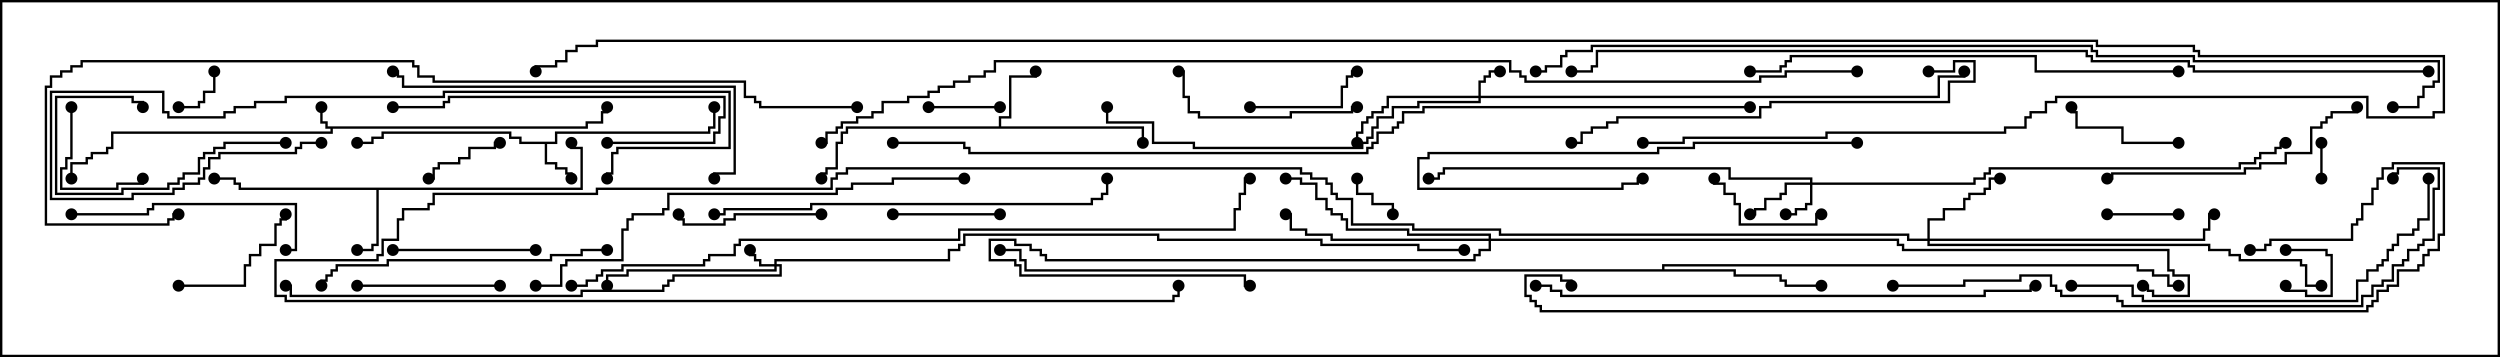 <svg version="1.1" width="105" height="15" xmlns="http://www.w3.org/2000/svg"><path d="M24.593,5.307L24.593,5.093L25.236,5.093L25.236,4.664L25.45,4.664L25.45,4.5L25.55,4.5L25.55,4.764L25.336,4.764L25.336,5.193L24.693,5.193L24.693,5.407L13.979,5.407L13.979,5.621L4.764,5.621L4.764,6.264L4.55,6.264L4.55,6.479L3.907,6.479L3.907,6.693L3.693,6.693L3.693,6.907L3.05,6.907L3.05,7.5L2.95,7.5L2.95,6.807L3.593,6.807L3.593,6.593L3.807,6.593L3.807,6.379L4.45,6.379L4.45,6.164L4.664,6.164L4.664,5.521L13.879,5.521L13.879,5.407L13.664,5.407L13.664,5.193L13.45,5.193L13.45,4.5L13.55,4.5L13.55,5.093L13.764,5.093L13.764,5.307z" stroke="none"/><path d="M23.307,5.95L23.307,5.521L29.736,5.521L29.736,5.307L29.95,5.307L29.95,4.5L30.05,4.5L30.05,5.407L29.836,5.407L29.836,5.621L23.407,5.621L23.407,6.05L22.979,6.05L22.979,6.807L23.407,6.807L23.407,7.021L23.836,7.021L23.836,7.236L24.05,7.236L24.05,7.5L23.95,7.5L23.95,7.336L23.736,7.336L23.736,7.121L23.307,7.121L23.307,6.907L22.879,6.907L22.879,6.05L21.807,6.05L21.807,5.836L21.379,5.836L21.379,5.621L16.121,5.621L16.121,5.836L15.693,5.836L15.693,6.05L15,6.05L15,5.95L15.593,5.95L15.593,5.736L16.021,5.736L16.021,5.521L21.479,5.521L21.479,5.736L21.907,5.736L21.907,5.95z" stroke="none"/><path d="M24.379,7.879L24.379,6.264L23.95,6.264L23.95,6L24.05,6L24.05,6.164L24.479,6.164L24.479,7.979L15.907,7.979L15.907,10.336L15.693,10.336L15.693,10.55L15,10.55L15,10.45L15.593,10.45L15.593,10.236L15.807,10.236L15.807,7.979L10.021,7.979L10.021,7.764L9.807,7.764L9.807,7.55L9,7.55L9,7.45L9.907,7.45L9.907,7.664L10.121,7.664L10.121,7.879z" stroke="none"/><path d="M41.95,5.307L41.95,4.879L42.379,4.879L42.379,3.164L43.45,3.164L43.45,3L43.55,3L43.55,3.264L42.479,3.264L42.479,4.979L42.05,4.979L42.05,5.307L48.05,5.307L48.05,6L47.95,6L47.95,5.407L35.621,5.407L35.621,5.621L35.407,5.621L35.407,6.05L35.193,6.05L35.193,7.121L34.764,7.121L34.764,7.336L34.55,7.336L34.55,7.5L34.45,7.5L34.45,7.236L34.664,7.236L34.664,7.021L35.093,7.021L35.093,5.95L35.307,5.95L35.307,5.521L35.521,5.521L35.521,5.307z" stroke="none"/><path d="M69.807,11.307L69.807,11.093L89.836,11.093L89.836,11.307L90.479,11.307L90.479,11.521L91.121,11.521L91.121,11.95L91.5,11.95L91.5,12.05L91.021,12.05L91.021,11.621L90.379,11.621L90.379,11.407L89.736,11.407L89.736,11.193L69.907,11.193L69.907,11.307L72.907,11.307L72.907,11.521L74.836,11.521L74.836,11.736L75.05,11.736L75.05,11.95L76.5,11.95L76.5,12.05L74.95,12.05L74.95,11.836L74.736,11.836L74.736,11.621L72.807,11.621L72.807,11.407L43.021,11.407L43.021,10.979L42.807,10.979L42.807,10.55L42,10.55L42,10.45L42.907,10.45L42.907,10.879L43.121,10.879L43.121,11.307z" stroke="none"/><path d="M32.521,11.093L32.521,10.879L39.807,10.879L39.807,10.45L40.236,10.45L40.236,10.236L40.45,10.236L40.45,9.807L48.693,9.807L48.693,10.021L55.55,10.021L55.55,10.236L59.621,10.236L59.621,10.45L61.5,10.45L61.5,10.55L59.521,10.55L59.521,10.336L55.45,10.336L55.45,10.121L48.593,10.121L48.593,9.907L40.55,9.907L40.55,10.336L40.336,10.336L40.336,10.55L39.907,10.55L39.907,10.979L32.621,10.979L32.621,11.093L32.836,11.093L32.836,11.621L28.336,11.621L28.336,11.836L28.121,11.836L28.121,12.05L27.907,12.05L27.907,12.264L24.479,12.264L24.479,12.479L12.164,12.479L12.164,12.05L12,12.05L12,11.95L12.264,11.95L12.264,12.379L24.379,12.379L24.379,12.164L27.807,12.164L27.807,11.95L28.021,11.95L28.021,11.736L28.236,11.736L28.236,11.521L32.736,11.521L32.736,11.193L32.621,11.193L32.621,11.407L26.407,11.407L26.407,11.621L25.55,11.621L25.55,12L25.45,12L25.45,11.521L26.307,11.521L26.307,11.307L32.521,11.307L32.521,11.193L31.879,11.193L31.879,10.979L31.664,10.979L31.664,10.764L31.45,10.764L31.45,10.5L31.55,10.5L31.55,10.664L31.764,10.664L31.764,10.879L31.979,10.879L31.979,11.093z" stroke="none"/><path d="M62.093,4.021L62.093,3.379L62.307,3.379L62.307,3.164L62.521,3.164L62.521,2.95L63,2.95L63,3.05L62.621,3.05L62.621,3.264L62.407,3.264L62.407,3.479L62.193,3.479L62.193,4.021L81.379,4.021L81.379,3.164L82.45,3.164L82.45,3L82.55,3L82.55,3.264L81.479,3.264L81.479,4.121L62.193,4.121L62.193,4.336L59.621,4.336L59.621,4.55L58.55,4.55L58.55,4.979L57.907,4.979L57.907,5.407L57.693,5.407L57.693,5.836L57.479,5.836L57.479,6.05L57.264,6.05L57.264,6.264L50.093,6.264L50.093,6.05L48.379,6.05L48.379,5.193L46.45,5.193L46.45,4.5L46.55,4.5L46.55,5.093L48.479,5.093L48.479,5.95L50.193,5.95L50.193,6.164L57.164,6.164L57.164,5.95L57.379,5.95L57.379,5.736L57.593,5.736L57.593,5.307L57.807,5.307L57.807,4.879L58.45,4.879L58.45,4.45L59.521,4.45L59.521,4.236L62.093,4.236L62.093,4.121L58.336,4.121L58.336,4.55L58.121,4.55L58.121,4.764L57.693,4.764L57.693,4.979L57.479,4.979L57.479,5.193L57.264,5.193L57.264,5.621L57.05,5.621L57.05,6L56.95,6L56.95,5.521L57.164,5.521L57.164,5.093L57.379,5.093L57.379,4.879L57.593,4.879L57.593,4.664L58.021,4.664L58.021,4.45L58.236,4.45L58.236,4.021z" stroke="none"/><path d="M76.021,7.664L76.021,7.55L72.593,7.55L72.593,7.121L60.693,7.121L60.693,7.336L60.479,7.336L60.479,7.55L60,7.55L60,7.45L60.379,7.45L60.379,7.236L60.593,7.236L60.593,7.021L72.693,7.021L72.693,7.45L76.121,7.45L76.121,7.664L82.879,7.664L82.879,7.45L83.307,7.45L83.307,7.236L83.521,7.236L83.521,7.021L94.021,7.021L94.021,6.807L94.664,6.807L94.664,6.593L94.879,6.593L94.879,6.379L95.521,6.379L95.521,6.164L95.736,6.164L95.736,5.95L96,5.95L96,6.05L95.836,6.05L95.836,6.264L95.621,6.264L95.621,6.479L94.979,6.479L94.979,6.693L94.764,6.693L94.764,6.907L94.121,6.907L94.121,7.121L83.621,7.121L83.621,7.336L83.407,7.336L83.407,7.55L82.979,7.55L82.979,7.764L76.121,7.764L76.121,8.621L75.907,8.621L75.907,8.836L75.479,8.836L75.479,9.05L75,9.05L75,8.95L75.379,8.95L75.379,8.736L75.807,8.736L75.807,8.521L76.021,8.521L76.021,7.764L75.05,7.764L75.05,8.193L74.836,8.193L74.836,8.407L74.193,8.407L74.193,8.836L73.764,8.836L73.764,9.05L73.5,9.05L73.5,8.95L73.664,8.95L73.664,8.736L74.093,8.736L74.093,8.307L74.736,8.307L74.736,8.093L74.95,8.093L74.95,7.664z" stroke="none"/><path d="M80.95,10.021L80.95,9.164L81.593,9.164L81.593,8.736L82.45,8.736L82.45,8.307L82.664,8.307L82.664,8.093L83.307,8.093L83.307,7.879L83.521,7.879L83.521,7.45L84,7.45L84,7.55L83.621,7.55L83.621,7.979L83.407,7.979L83.407,8.193L82.764,8.193L82.764,8.407L82.55,8.407L82.55,8.836L81.693,8.836L81.693,9.264L81.05,9.264L81.05,10.021L92.521,10.021L92.521,9.593L92.736,9.593L92.736,8.95L93,8.95L93,9.05L92.836,9.05L92.836,9.693L92.621,9.693L92.621,10.121L81.05,10.121L81.05,10.236L92.836,10.236L92.836,10.45L93.693,10.45L93.693,10.664L94.121,10.664L94.121,10.879L96.693,10.879L96.693,11.093L96.907,11.093L96.907,11.95L97.5,11.95L97.5,12.05L96.807,12.05L96.807,11.193L96.593,11.193L96.593,10.979L94.021,10.979L94.021,10.764L93.593,10.764L93.593,10.55L92.736,10.55L92.736,10.336L80.95,10.336L80.95,10.121L80.093,10.121L80.093,9.907L62.95,9.907L62.95,9.693L59.307,9.693L59.307,9.479L56.736,9.479L56.736,8.407L56.093,8.407L56.093,8.193L55.879,8.193L55.879,7.764L55.664,7.764L55.664,7.55L55.021,7.55L55.021,7.336L54.593,7.336L54.593,7.121L35.621,7.121L35.621,7.336L35.193,7.336L35.193,7.55L34.979,7.55L34.979,7.979L25.121,7.979L25.121,8.193L18.264,8.193L18.264,8.621L18.05,8.621L18.05,8.836L16.979,8.836L16.979,9.264L16.764,9.264L16.764,10.121L16.121,10.121L16.121,10.764L15.907,10.764L15.907,10.979L11.621,10.979L11.621,12.379L12.05,12.379L12.05,12.593L49.236,12.593L49.236,12.379L49.45,12.379L49.45,12L49.55,12L49.55,12.479L49.336,12.479L49.336,12.693L11.95,12.693L11.95,12.479L11.521,12.479L11.521,10.879L15.807,10.879L15.807,10.664L16.021,10.664L16.021,10.021L16.664,10.021L16.664,9.164L16.879,9.164L16.879,8.736L17.95,8.736L17.95,8.521L18.164,8.521L18.164,8.093L25.021,8.093L25.021,7.879L34.879,7.879L34.879,7.45L35.093,7.45L35.093,7.236L35.521,7.236L35.521,7.021L54.693,7.021L54.693,7.236L55.121,7.236L55.121,7.45L55.764,7.45L55.764,7.664L55.979,7.664L55.979,8.093L56.193,8.093L56.193,8.307L56.836,8.307L56.836,9.379L59.407,9.379L59.407,9.593L63.05,9.593L63.05,9.807L80.193,9.807L80.193,10.021z" stroke="none"/><path d="M62.521,10.021L62.521,9.907L59.093,9.907L59.093,9.693L56.521,9.693L56.521,9.264L56.307,9.264L56.307,9.05L55.879,9.05L55.879,8.836L55.664,8.836L55.664,8.407L55.236,8.407L55.236,7.764L54.593,7.764L54.593,7.55L54,7.55L54,7.45L54.693,7.45L54.693,7.664L55.336,7.664L55.336,8.307L55.764,8.307L55.764,8.736L55.979,8.736L55.979,8.95L56.407,8.95L56.407,9.164L56.621,9.164L56.621,9.593L59.193,9.593L59.193,9.807L62.621,9.807L62.621,10.021L79.764,10.021L79.764,10.236L79.979,10.236L79.979,10.45L91.121,10.45L91.121,11.307L91.336,11.307L91.336,11.521L91.979,11.521L91.979,12.479L90.379,12.479L90.379,12.264L90.164,12.264L90.164,12.05L90,12.05L90,11.95L90.264,11.95L90.264,12.164L90.479,12.164L90.479,12.379L91.879,12.379L91.879,11.621L91.236,11.621L91.236,11.407L91.021,11.407L91.021,10.55L79.879,10.55L79.879,10.336L79.664,10.336L79.664,10.121L62.621,10.121L62.621,10.55L62.193,10.55L62.193,10.764L61.979,10.764L61.979,10.979L43.879,10.979L43.879,10.764L43.664,10.764L43.664,10.55L43.236,10.55L43.236,10.336L42.593,10.336L42.593,10.121L41.621,10.121L41.621,10.879L42.693,10.879L42.693,11.093L42.907,11.093L42.907,11.521L52.336,11.521L52.336,11.95L52.5,11.95L52.5,12.05L52.236,12.05L52.236,11.621L42.807,11.621L42.807,11.193L42.593,11.193L42.593,10.979L41.521,10.979L41.521,10.021L42.693,10.021L42.693,10.236L43.336,10.236L43.336,10.45L43.764,10.45L43.764,10.664L43.979,10.664L43.979,10.879L61.879,10.879L61.879,10.664L62.093,10.664L62.093,10.45L62.521,10.45L62.521,10.121L55.879,10.121L55.879,9.907L54.807,9.907L54.807,9.693L54.164,9.693L54.164,9.05L54,9.05L54,8.95L54.264,8.95L54.264,9.593L54.907,9.593L54.907,9.807L55.979,9.807L55.979,10.021z" stroke="none"/><path d="M97.45,6L97.55,6L97.55,7.5L97.45,7.5z" stroke="none"/><path d="M96,10.55L96,10.45L97.764,10.45L97.764,10.664L97.979,10.664L97.979,12.479L96.807,12.479L96.807,12.264L95.95,12.264L95.95,12L96.05,12L96.05,12.164L96.907,12.164L96.907,12.379L97.879,12.379L97.879,10.764L97.664,10.764L97.664,10.55z" stroke="none"/><path d="M7.5,4.55L7.5,4.45L8.307,4.45L8.307,4.236L8.521,4.236L8.521,3.807L8.95,3.807L8.95,3L9.05,3L9.05,3.907L8.621,3.907L8.621,4.336L8.407,4.336L8.407,4.55z" stroke="none"/><path d="M56.95,7.5L57.05,7.5L57.05,8.093L57.693,8.093L57.693,8.521L58.55,8.521L58.55,9L58.45,9L58.45,8.621L57.593,8.621L57.593,8.193L56.95,8.193z" stroke="none"/><path d="M42,4.45L42,4.55L39,4.55L39,4.45z" stroke="none"/><path d="M88.5,9.05L88.5,8.95L91.5,8.95L91.5,9.05z" stroke="none"/><path d="M21,5.95L21,6.05L20.836,6.05L20.836,6.264L19.764,6.264L19.764,6.693L19.336,6.693L19.336,6.907L18.479,6.907L18.479,7.121L18.264,7.121L18.264,7.55L18,7.55L18,7.45L18.164,7.45L18.164,7.021L18.379,7.021L18.379,6.807L19.236,6.807L19.236,6.593L19.664,6.593L19.664,6.164L20.736,6.164L20.736,5.95z" stroke="none"/><path d="M2.95,4.5L3.05,4.5L3.05,6.693L2.836,6.693L2.836,7.121L2.621,7.121L2.621,7.879L4.879,7.879L4.879,7.664L5.95,7.664L5.95,7.5L6.05,7.5L6.05,7.764L4.979,7.764L4.979,7.979L2.521,7.979L2.521,7.021L2.736,7.021L2.736,6.593L2.95,6.593z" stroke="none"/><path d="M37.5,9.05L37.5,8.95L42,8.95L42,9.05z" stroke="none"/><path d="M52.5,4.55L52.5,4.45L56.307,4.45L56.307,3.593L56.521,3.593L56.521,3.164L56.736,3.164L56.736,2.95L57,2.95L57,3.05L56.836,3.05L56.836,3.264L56.621,3.264L56.621,3.693L56.407,3.693L56.407,4.55z" stroke="none"/><path d="M71.95,7.5L72.05,7.5L72.05,7.664L72.479,7.664L72.479,8.093L72.907,8.093L72.907,8.521L73.121,8.521L73.121,9.379L76.236,9.379L76.236,8.95L76.5,8.95L76.5,9.05L76.336,9.05L76.336,9.479L73.021,9.479L73.021,8.621L72.807,8.621L72.807,8.193L72.379,8.193L72.379,7.764L71.95,7.764z" stroke="none"/><path d="M91.5,5.95L91.5,6.05L89.093,6.05L89.093,5.407L87.164,5.407L87.164,4.764L86.95,4.764L86.95,4.5L87.05,4.5L87.05,4.664L87.264,4.664L87.264,5.307L89.193,5.307L89.193,5.95z" stroke="none"/><path d="M7.5,12.05L7.5,11.95L10.236,11.95L10.236,11.093L10.45,11.093L10.45,10.664L10.879,10.664L10.879,10.236L11.521,10.236L11.521,9.379L11.736,9.379L11.736,9.164L11.95,9.164L11.95,9L12.05,9L12.05,9.264L11.836,9.264L11.836,9.479L11.621,9.479L11.621,10.336L10.979,10.336L10.979,10.764L10.55,10.764L10.55,11.193L10.336,11.193L10.336,12.05z" stroke="none"/><path d="M22.5,10.45L22.5,10.55L16.5,10.55L16.5,10.45z" stroke="none"/><path d="M34.5,8.95L34.5,9.05L30.907,9.05L30.907,9.264L30.479,9.264L30.479,9.479L28.664,9.479L28.664,9.264L28.45,9.264L28.45,9L28.55,9L28.55,9.164L28.764,9.164L28.764,9.379L30.379,9.379L30.379,9.164L30.807,9.164L30.807,8.95z" stroke="none"/><path d="M15,12.05L15,11.95L21,11.95L21,12.05z" stroke="none"/><path d="M12,5.95L12,6.05L9.479,6.05L9.479,6.264L9.05,6.264L9.05,6.479L8.621,6.479L8.621,6.693L8.407,6.693L8.407,7.336L7.764,7.336L7.764,7.55L7.55,7.55L7.55,7.764L7.121,7.764L7.121,7.979L5.193,7.979L5.193,8.193L2.307,8.193L2.307,4.021L5.621,4.021L5.621,4.236L6.05,4.236L6.05,4.5L5.95,4.5L5.95,4.336L5.521,4.336L5.521,4.121L2.407,4.121L2.407,8.093L5.093,8.093L5.093,7.879L7.021,7.879L7.021,7.664L7.45,7.664L7.45,7.45L7.664,7.45L7.664,7.236L8.307,7.236L8.307,6.593L8.521,6.593L8.521,6.379L8.95,6.379L8.95,6.164L9.379,6.164L9.379,5.95z" stroke="none"/><path d="M57,4.45L57,4.55L56.836,4.55L56.836,4.764L54.264,4.764L54.264,4.979L50.307,4.979L50.307,4.764L49.879,4.764L49.879,4.121L49.664,4.121L49.664,3.05L49.5,3.05L49.5,2.95L49.764,2.95L49.764,4.021L49.979,4.021L49.979,4.664L50.407,4.664L50.407,4.879L54.164,4.879L54.164,4.664L56.736,4.664L56.736,4.45z" stroke="none"/><path d="M78,5.95L78,6.05L71.193,6.05L71.193,6.264L69.693,6.264L69.693,6.479L60.05,6.479L60.05,6.693L59.621,6.693L59.621,7.879L68.093,7.879L68.093,7.664L68.736,7.664L68.736,7.45L69,7.45L69,7.55L68.836,7.55L68.836,7.764L68.193,7.764L68.193,7.979L59.521,7.979L59.521,6.593L59.95,6.593L59.95,6.379L69.593,6.379L69.593,6.164L71.093,6.164L71.093,5.95z" stroke="none"/><path d="M3,9.05L3,8.95L6.164,8.95L6.164,8.736L6.379,8.736L6.379,8.521L12.479,8.521L12.479,10.55L12,10.55L12,10.45L12.379,10.45L12.379,8.621L6.479,8.621L6.479,8.836L6.264,8.836L6.264,9.05z" stroke="none"/><path d="M25.5,6.05L25.5,5.95L29.95,5.95L29.95,5.521L30.164,5.521L30.164,4.879L30.379,4.879L30.379,4.121L18.907,4.121L18.907,4.336L18.693,4.336L18.693,4.55L16.5,4.55L16.5,4.45L18.593,4.45L18.593,4.236L18.807,4.236L18.807,4.021L30.479,4.021L30.479,4.979L30.264,4.979L30.264,5.621L30.05,5.621L30.05,6.05z" stroke="none"/><path d="M98.95,4.5L99.05,4.5L99.05,4.764L97.979,4.764L97.979,4.979L97.764,4.979L97.764,5.193L97.55,5.193L97.55,5.407L97.121,5.407L97.121,6.479L96.05,6.479L96.05,6.907L94.979,6.907L94.979,7.121L94.336,7.121L94.336,7.336L88.764,7.336L88.764,7.55L88.5,7.55L88.5,7.45L88.664,7.45L88.664,7.236L94.236,7.236L94.236,7.021L94.879,7.021L94.879,6.807L95.95,6.807L95.95,6.379L97.021,6.379L97.021,5.307L97.45,5.307L97.45,5.093L97.664,5.093L97.664,4.879L97.879,4.879L97.879,4.664L98.95,4.664z" stroke="none"/><path d="M13.5,5.95L13.5,6.05L12.693,6.05L12.693,6.264L12.479,6.264L12.479,6.479L9.264,6.479L9.264,6.693L8.836,6.693L8.836,7.121L8.621,7.121L8.621,7.55L8.407,7.55L8.407,7.764L7.764,7.764L7.764,7.979L7.336,7.979L7.336,8.193L5.621,8.193L5.621,8.407L2.093,8.407L2.093,3.807L6.907,3.807L6.907,4.664L7.121,4.664L7.121,4.879L9.379,4.879L9.379,4.664L9.807,4.664L9.807,4.45L10.664,4.45L10.664,4.236L11.95,4.236L11.95,4.021L18.593,4.021L18.593,3.807L30.693,3.807L30.693,6.264L25.979,6.264L25.979,6.479L25.764,6.479L25.764,7.336L25.55,7.336L25.55,7.5L25.45,7.5L25.45,7.236L25.664,7.236L25.664,6.379L25.879,6.379L25.879,6.164L30.593,6.164L30.593,3.907L18.693,3.907L18.693,4.121L12.05,4.121L12.05,4.336L10.764,4.336L10.764,4.55L9.907,4.55L9.907,4.764L9.479,4.764L9.479,4.979L7.021,4.979L7.021,4.764L6.807,4.764L6.807,3.907L2.193,3.907L2.193,8.307L5.521,8.307L5.521,8.093L7.236,8.093L7.236,7.879L7.664,7.879L7.664,7.664L8.307,7.664L8.307,7.45L8.521,7.45L8.521,7.021L8.736,7.021L8.736,6.593L9.164,6.593L9.164,6.379L12.379,6.379L12.379,6.164L12.593,6.164L12.593,5.95z" stroke="none"/><path d="M25.5,10.45L25.5,10.55L24.479,10.55L24.479,10.764L23.193,10.764L23.193,10.979L16.336,10.979L16.336,11.193L14.193,11.193L14.193,11.407L13.979,11.407L13.979,11.621L13.764,11.621L13.764,11.836L13.55,11.836L13.55,12L13.45,12L13.45,11.736L13.664,11.736L13.664,11.521L13.879,11.521L13.879,11.307L14.093,11.307L14.093,11.093L16.236,11.093L16.236,10.879L23.093,10.879L23.093,10.664L24.379,10.664L24.379,10.45z" stroke="none"/><path d="M30.05,7.5L29.95,7.5L29.95,7.236L30.807,7.236L30.807,3.693L16.879,3.693L16.879,3.264L16.664,3.264L16.664,3.05L16.5,3.05L16.5,2.95L16.764,2.95L16.764,3.164L16.979,3.164L16.979,3.593L30.907,3.593L30.907,7.336L30.05,7.336z" stroke="none"/><path d="M81,3.05L81,2.95L82.021,2.95L82.021,2.521L82.979,2.521L82.979,3.479L81.907,3.479L81.907,4.336L74.407,4.336L74.407,4.55L73.979,4.55L73.979,4.979L67.979,4.979L67.979,5.193L67.55,5.193L67.55,5.407L66.907,5.407L66.907,5.621L66.479,5.621L66.479,6.05L66,6.05L66,5.95L66.379,5.95L66.379,5.521L66.807,5.521L66.807,5.307L67.45,5.307L67.45,5.093L67.879,5.093L67.879,4.879L73.879,4.879L73.879,4.45L74.307,4.45L74.307,4.236L81.807,4.236L81.807,3.379L82.879,3.379L82.879,2.621L82.121,2.621L82.121,3.05z" stroke="none"/><path d="M87,12.05L87,11.95L89.621,11.95L89.621,12.379L90.05,12.379L90.05,12.593L98.95,12.593L98.95,11.736L99.379,11.736L99.379,11.307L99.807,11.307L99.807,11.093L100.021,11.093L100.021,10.879L100.236,10.879L100.236,10.45L100.45,10.45L100.45,10.236L100.664,10.236L100.664,9.807L101.307,9.807L101.307,9.593L101.521,9.593L101.521,9.164L101.95,9.164L101.95,7.5L102.05,7.5L102.05,9.264L101.621,9.264L101.621,9.693L101.407,9.693L101.407,9.907L100.764,9.907L100.764,10.336L100.55,10.336L100.55,10.55L100.336,10.55L100.336,10.979L100.121,10.979L100.121,11.193L99.907,11.193L99.907,11.407L99.479,11.407L99.479,11.836L99.05,11.836L99.05,12.693L89.95,12.693L89.95,12.479L89.521,12.479L89.521,12.05z" stroke="none"/><path d="M30,9.05L30,8.95L30.379,8.95L30.379,8.736L34.021,8.736L34.021,8.521L45.807,8.521L45.807,8.307L46.236,8.307L46.236,8.093L46.45,8.093L46.45,7.5L46.55,7.5L46.55,8.193L46.336,8.193L46.336,8.407L45.907,8.407L45.907,8.621L34.121,8.621L34.121,8.836L30.479,8.836L30.479,9.05z" stroke="none"/><path d="M91.5,2.95L91.5,3.05L85.45,3.05L85.45,2.407L75.264,2.407L75.264,2.621L75.05,2.621L75.05,2.836L74.836,2.836L74.836,3.05L73.5,3.05L73.5,2.95L74.736,2.95L74.736,2.736L74.95,2.736L74.95,2.521L75.164,2.521L75.164,2.307L85.55,2.307L85.55,2.95z" stroke="none"/><path d="M40.5,7.45L40.5,7.55L37.55,7.55L37.55,7.764L35.836,7.764L35.836,7.979L35.193,7.979L35.193,8.193L28.121,8.193L28.121,8.836L27.907,8.836L27.907,9.05L26.621,9.05L26.621,9.264L26.407,9.264L26.407,9.693L26.193,9.693L26.193,10.979L23.836,10.979L23.836,11.193L23.621,11.193L23.621,12.05L22.5,12.05L22.5,11.95L23.521,11.95L23.521,11.093L23.736,11.093L23.736,10.879L26.093,10.879L26.093,9.593L26.307,9.593L26.307,9.164L26.521,9.164L26.521,8.95L27.807,8.95L27.807,8.736L28.021,8.736L28.021,8.093L35.093,8.093L35.093,7.879L35.736,7.879L35.736,7.664L37.45,7.664L37.45,7.45z" stroke="none"/><path d="M64.5,12.05L64.5,11.95L65.193,11.95L65.193,12.164L65.621,12.164L65.621,12.379L83.307,12.379L83.307,12.164L85.236,12.164L85.236,11.95L85.5,11.95L85.5,12.05L85.336,12.05L85.336,12.264L83.407,12.264L83.407,12.479L65.521,12.479L65.521,12.264L65.093,12.264L65.093,12.05z" stroke="none"/><path d="M79.5,12.05L79.5,11.95L82.45,11.95L82.45,11.736L84.807,11.736L84.807,11.521L86.193,11.521L86.193,11.95L86.407,11.95L86.407,12.164L86.621,12.164L86.621,12.379L88.979,12.379L88.979,12.593L89.193,12.593L89.193,12.807L99.164,12.807L99.164,12.379L99.593,12.379L99.593,11.95L100.021,11.95L100.021,11.736L100.45,11.736L100.45,11.093L100.879,11.093L100.879,10.879L101.093,10.879L101.093,10.45L101.521,10.45L101.521,10.236L101.736,10.236L101.736,10.021L102.164,10.021L102.164,7.879L102.379,7.879L102.379,7.121L100.764,7.121L100.764,7.336L100.55,7.336L100.55,7.5L100.45,7.5L100.45,7.236L100.664,7.236L100.664,7.021L102.479,7.021L102.479,7.979L102.264,7.979L102.264,10.121L101.836,10.121L101.836,10.336L101.621,10.336L101.621,10.55L101.193,10.55L101.193,10.979L100.979,10.979L100.979,11.193L100.55,11.193L100.55,11.836L100.121,11.836L100.121,12.05L99.693,12.05L99.693,12.479L99.264,12.479L99.264,12.907L89.093,12.907L89.093,12.693L88.879,12.693L88.879,12.479L86.521,12.479L86.521,12.264L86.307,12.264L86.307,12.05L86.093,12.05L86.093,11.621L84.907,11.621L84.907,11.836L82.55,11.836L82.55,12.05z" stroke="none"/><path d="M94.5,10.55L94.5,10.45L95.093,10.45L95.093,10.236L95.307,10.236L95.307,10.021L98.736,10.021L98.736,9.379L98.95,9.379L98.95,9.164L99.164,9.164L99.164,8.521L99.593,8.521L99.593,7.879L99.807,7.879L99.807,7.45L100.021,7.45L100.021,7.021L100.45,7.021L100.45,6.807L102.693,6.807L102.693,9.907L102.479,9.907L102.479,10.55L102.05,10.55L102.05,10.764L101.836,10.764L101.836,11.193L101.621,11.193L101.621,11.407L100.764,11.407L100.764,12.05L100.336,12.05L100.336,12.264L99.907,12.264L99.907,12.693L99.693,12.693L99.693,12.907L99.479,12.907L99.479,13.121L64.664,13.121L64.664,12.907L64.45,12.907L64.45,12.693L64.236,12.693L64.236,12.479L64.021,12.479L64.021,11.521L65.621,11.521L65.621,11.736L66.05,11.736L66.05,12L65.95,12L65.95,11.836L65.521,11.836L65.521,11.621L64.121,11.621L64.121,12.379L64.336,12.379L64.336,12.593L64.55,12.593L64.55,12.807L64.764,12.807L64.764,13.021L99.379,13.021L99.379,12.807L99.593,12.807L99.593,12.593L99.807,12.593L99.807,12.164L100.236,12.164L100.236,11.95L100.664,11.95L100.664,11.307L101.521,11.307L101.521,11.093L101.736,11.093L101.736,10.664L101.95,10.664L101.95,10.45L102.379,10.45L102.379,9.807L102.593,9.807L102.593,6.907L100.55,6.907L100.55,7.121L100.121,7.121L100.121,7.55L99.907,7.55L99.907,7.979L99.693,7.979L99.693,8.621L99.264,8.621L99.264,9.264L99.05,9.264L99.05,9.479L98.836,9.479L98.836,10.121L95.407,10.121L95.407,10.336L95.193,10.336L95.193,10.55z" stroke="none"/><path d="M24,12.05L24,11.95L24.593,11.95L24.593,11.736L25.021,11.736L25.021,11.521L25.236,11.521L25.236,11.307L26.093,11.307L26.093,11.093L29.521,11.093L29.521,10.879L29.736,10.879L29.736,10.664L30.807,10.664L30.807,10.236L31.021,10.236L31.021,10.021L40.236,10.021L40.236,9.593L51.807,9.593L51.807,8.736L52.021,8.736L52.021,8.093L52.236,8.093L52.236,7.45L52.5,7.45L52.5,7.55L52.336,7.55L52.336,8.193L52.121,8.193L52.121,8.836L51.907,8.836L51.907,9.693L40.336,9.693L40.336,10.121L31.121,10.121L31.121,10.336L30.907,10.336L30.907,10.764L29.836,10.764L29.836,10.979L29.621,10.979L29.621,11.193L26.193,11.193L26.193,11.407L25.336,11.407L25.336,11.621L25.121,11.621L25.121,11.836L24.693,11.836L24.693,12.05z" stroke="none"/><path d="M36,4.45L36,4.55L31.879,4.55L31.879,4.336L31.664,4.336L31.664,4.121L31.236,4.121L31.236,3.479L18.164,3.479L18.164,3.264L17.521,3.264L17.521,2.836L17.307,2.836L17.307,2.621L3.479,2.621L3.479,2.836L3.05,2.836L3.05,3.05L2.621,3.05L2.621,3.264L2.193,3.264L2.193,3.693L1.979,3.693L1.979,9.379L7.021,9.379L7.021,9.164L7.236,9.164L7.236,8.95L7.5,8.95L7.5,9.05L7.336,9.05L7.336,9.264L7.121,9.264L7.121,9.479L1.879,9.479L1.879,3.593L2.093,3.593L2.093,3.164L2.521,3.164L2.521,2.95L2.95,2.95L2.95,2.736L3.379,2.736L3.379,2.521L17.407,2.521L17.407,2.736L17.621,2.736L17.621,3.164L18.264,3.164L18.264,3.379L31.336,3.379L31.336,4.021L31.764,4.021L31.764,4.236L31.979,4.236L31.979,4.45z" stroke="none"/><path d="M102,2.95L102,3.05L92.093,3.05L92.093,2.836L91.879,2.836L91.879,2.621L87.807,2.621L87.807,2.407L87.593,2.407L87.593,2.193L67.121,2.193L67.121,2.836L66.907,2.836L66.907,3.05L66,3.05L66,2.95L66.807,2.95L66.807,2.736L67.021,2.736L67.021,2.093L87.693,2.093L87.693,2.307L87.907,2.307L87.907,2.521L91.979,2.521L91.979,2.736L92.193,2.736L92.193,2.95z" stroke="none"/><path d="M73.5,4.45L73.5,4.55L59.836,4.55L59.836,4.764L58.979,4.764L58.979,5.193L58.764,5.193L58.764,5.407L58.55,5.407L58.55,5.621L57.907,5.621L57.907,6.05L57.693,6.05L57.693,6.264L57.479,6.264L57.479,6.479L40.664,6.479L40.664,6.264L40.45,6.264L40.45,6.05L37.5,6.05L37.5,5.95L40.55,5.95L40.55,6.164L40.764,6.164L40.764,6.379L57.379,6.379L57.379,6.164L57.593,6.164L57.593,5.95L57.807,5.95L57.807,5.521L58.45,5.521L58.45,5.307L58.664,5.307L58.664,5.093L58.879,5.093L58.879,4.664L59.736,4.664L59.736,4.45z" stroke="none"/><path d="M100.5,4.55L100.5,4.45L101.521,4.45L101.521,4.021L101.736,4.021L101.736,3.593L102.164,3.593L102.164,3.379L102.379,3.379L102.379,2.621L92.093,2.621L92.093,2.407L88.021,2.407L88.021,2.193L87.807,2.193L87.807,1.979L66.907,1.979L66.907,2.193L65.836,2.193L65.836,2.407L65.621,2.407L65.621,2.836L64.979,2.836L64.979,3.05L64.5,3.05L64.5,2.95L64.879,2.95L64.879,2.736L65.521,2.736L65.521,2.307L65.736,2.307L65.736,2.093L66.807,2.093L66.807,1.879L87.907,1.879L87.907,2.093L88.121,2.093L88.121,2.307L92.193,2.307L92.193,2.521L102.479,2.521L102.479,3.479L102.264,3.479L102.264,3.693L101.836,3.693L101.836,4.121L101.621,4.121L101.621,4.55z" stroke="none"/><path d="M78,2.95L78,3.05L75.05,3.05L75.05,3.264L73.979,3.264L73.979,3.479L64.021,3.479L64.021,3.264L63.807,3.264L63.807,3.05L63.379,3.05L63.379,2.621L41.836,2.621L41.836,3.05L41.407,3.05L41.407,3.264L40.764,3.264L40.764,3.479L40.121,3.479L40.121,3.693L39.479,3.693L39.479,3.907L39.05,3.907L39.05,4.121L38.193,4.121L38.193,4.336L37.121,4.336L37.121,4.764L36.693,4.764L36.693,4.979L36.05,4.979L36.05,5.193L35.407,5.193L35.407,5.407L35.193,5.407L35.193,5.621L34.764,5.621L34.764,6.05L34.5,6.05L34.5,5.95L34.664,5.95L34.664,5.521L35.093,5.521L35.093,5.307L35.307,5.307L35.307,5.093L35.95,5.093L35.95,4.879L36.593,4.879L36.593,4.664L37.021,4.664L37.021,4.236L38.093,4.236L38.093,4.021L38.95,4.021L38.95,3.807L39.379,3.807L39.379,3.593L40.021,3.593L40.021,3.379L40.664,3.379L40.664,3.164L41.307,3.164L41.307,2.95L41.736,2.95L41.736,2.521L63.479,2.521L63.479,2.95L63.907,2.95L63.907,3.164L64.121,3.164L64.121,3.379L73.879,3.379L73.879,3.164L74.95,3.164L74.95,2.95z" stroke="none"/><path d="M69,6.05L69,5.95L70.664,5.95L70.664,5.736L76.664,5.736L76.664,5.521L84.164,5.521L84.164,5.307L85.021,5.307L85.021,4.879L85.236,4.879L85.236,4.664L85.879,4.664L85.879,4.236L86.307,4.236L86.307,4.021L99.479,4.021L99.479,4.879L102.164,4.879L102.164,4.664L102.593,4.664L102.593,2.407L92.307,2.407L92.307,2.193L92.093,2.193L92.093,1.979L88.021,1.979L88.021,1.764L25.121,1.764L25.121,1.979L24.264,1.979L24.264,2.193L23.836,2.193L23.836,2.621L23.407,2.621L23.407,2.836L22.55,2.836L22.55,3L22.45,3L22.45,2.736L23.307,2.736L23.307,2.521L23.736,2.521L23.736,2.093L24.164,2.093L24.164,1.879L25.021,1.879L25.021,1.664L88.121,1.664L88.121,1.879L92.193,1.879L92.193,2.093L92.407,2.093L92.407,2.307L102.693,2.307L102.693,4.764L102.264,4.764L102.264,4.979L99.379,4.979L99.379,4.121L86.407,4.121L86.407,4.336L85.979,4.336L85.979,4.764L85.336,4.764L85.336,4.979L85.121,4.979L85.121,5.407L84.264,5.407L84.264,5.621L76.764,5.621L76.764,5.836L70.764,5.836L70.764,6.05z" stroke="none"/><circle cx="13.5" cy="4.5" r="0.25" stroke-width="0" fill="#000" /><circle cx="3" cy="7.5" r="0.25" stroke-width="0" fill="#000" /><circle cx="25.5" cy="4.5" r="0.25" stroke-width="0" fill="#000" /><circle cx="24" cy="7.5" r="0.25" stroke-width="0" fill="#000" /><circle cx="30" cy="4.5" r="0.25" stroke-width="0" fill="#000" /><circle cx="15" cy="6" r="0.25" stroke-width="0" fill="#000" /><circle cx="15" cy="10.5" r="0.25" stroke-width="0" fill="#000" /><circle cx="9" cy="7.5" r="0.25" stroke-width="0" fill="#000" /><circle cx="24" cy="6" r="0.25" stroke-width="0" fill="#000" /><circle cx="43.5" cy="3" r="0.25" stroke-width="0" fill="#000" /><circle cx="48" cy="6" r="0.25" stroke-width="0" fill="#000" /><circle cx="34.5" cy="7.5" r="0.25" stroke-width="0" fill="#000" /><circle cx="76.5" cy="12" r="0.25" stroke-width="0" fill="#000" /><circle cx="91.5" cy="12" r="0.25" stroke-width="0" fill="#000" /><circle cx="42" cy="10.5" r="0.25" stroke-width="0" fill="#000" /><circle cx="31.5" cy="10.5" r="0.25" stroke-width="0" fill="#000" /><circle cx="25.5" cy="12" r="0.25" stroke-width="0" fill="#000" /><circle cx="12" cy="12" r="0.25" stroke-width="0" fill="#000" /><circle cx="61.5" cy="10.5" r="0.25" stroke-width="0" fill="#000" /><circle cx="63" cy="3" r="0.25" stroke-width="0" fill="#000" /><circle cx="57" cy="6" r="0.25" stroke-width="0" fill="#000" /><circle cx="46.5" cy="4.5" r="0.25" stroke-width="0" fill="#000" /><circle cx="82.5" cy="3" r="0.25" stroke-width="0" fill="#000" /><circle cx="75" cy="9" r="0.25" stroke-width="0" fill="#000" /><circle cx="73.5" cy="9" r="0.25" stroke-width="0" fill="#000" /><circle cx="60" cy="7.5" r="0.25" stroke-width="0" fill="#000" /><circle cx="96" cy="6" r="0.25" stroke-width="0" fill="#000" /><circle cx="84" cy="7.5" r="0.25" stroke-width="0" fill="#000" /><circle cx="93" cy="9" r="0.25" stroke-width="0" fill="#000" /><circle cx="97.5" cy="12" r="0.25" stroke-width="0" fill="#000" /><circle cx="49.5" cy="12" r="0.25" stroke-width="0" fill="#000" /><circle cx="54" cy="9" r="0.25" stroke-width="0" fill="#000" /><circle cx="54" cy="7.5" r="0.25" stroke-width="0" fill="#000" /><circle cx="52.5" cy="12" r="0.25" stroke-width="0" fill="#000" /><circle cx="90" cy="12" r="0.25" stroke-width="0" fill="#000" /><circle cx="97.5" cy="6" r="0.25" stroke-width="0" fill="#000" /><circle cx="97.5" cy="7.5" r="0.25" stroke-width="0" fill="#000" /><circle cx="96" cy="10.5" r="0.25" stroke-width="0" fill="#000" /><circle cx="96" cy="12" r="0.25" stroke-width="0" fill="#000" /><circle cx="7.5" cy="4.5" r="0.25" stroke-width="0" fill="#000" /><circle cx="9" cy="3" r="0.25" stroke-width="0" fill="#000" /><circle cx="57" cy="7.5" r="0.25" stroke-width="0" fill="#000" /><circle cx="58.5" cy="9" r="0.25" stroke-width="0" fill="#000" /><circle cx="42" cy="4.5" r="0.25" stroke-width="0" fill="#000" /><circle cx="39" cy="4.5" r="0.25" stroke-width="0" fill="#000" /><circle cx="88.5" cy="9" r="0.25" stroke-width="0" fill="#000" /><circle cx="91.5" cy="9" r="0.25" stroke-width="0" fill="#000" /><circle cx="21" cy="6" r="0.25" stroke-width="0" fill="#000" /><circle cx="18" cy="7.5" r="0.25" stroke-width="0" fill="#000" /><circle cx="3" cy="4.5" r="0.25" stroke-width="0" fill="#000" /><circle cx="6" cy="7.5" r="0.25" stroke-width="0" fill="#000" /><circle cx="37.5" cy="9" r="0.25" stroke-width="0" fill="#000" /><circle cx="42" cy="9" r="0.25" stroke-width="0" fill="#000" /><circle cx="52.5" cy="4.5" r="0.25" stroke-width="0" fill="#000" /><circle cx="57" cy="3" r="0.25" stroke-width="0" fill="#000" /><circle cx="72" cy="7.5" r="0.25" stroke-width="0" fill="#000" /><circle cx="76.5" cy="9" r="0.25" stroke-width="0" fill="#000" /><circle cx="91.5" cy="6" r="0.25" stroke-width="0" fill="#000" /><circle cx="87" cy="4.5" r="0.25" stroke-width="0" fill="#000" /><circle cx="7.5" cy="12" r="0.25" stroke-width="0" fill="#000" /><circle cx="12" cy="9" r="0.25" stroke-width="0" fill="#000" /><circle cx="22.5" cy="10.5" r="0.25" stroke-width="0" fill="#000" /><circle cx="16.5" cy="10.5" r="0.25" stroke-width="0" fill="#000" /><circle cx="34.5" cy="9" r="0.25" stroke-width="0" fill="#000" /><circle cx="28.5" cy="9" r="0.25" stroke-width="0" fill="#000" /><circle cx="15" cy="12" r="0.25" stroke-width="0" fill="#000" /><circle cx="21" cy="12" r="0.25" stroke-width="0" fill="#000" /><circle cx="12" cy="6" r="0.25" stroke-width="0" fill="#000" /><circle cx="6" cy="4.5" r="0.25" stroke-width="0" fill="#000" /><circle cx="57" cy="4.5" r="0.25" stroke-width="0" fill="#000" /><circle cx="49.5" cy="3" r="0.25" stroke-width="0" fill="#000" /><circle cx="78" cy="6" r="0.25" stroke-width="0" fill="#000" /><circle cx="69" cy="7.5" r="0.25" stroke-width="0" fill="#000" /><circle cx="3" cy="9" r="0.25" stroke-width="0" fill="#000" /><circle cx="12" cy="10.5" r="0.25" stroke-width="0" fill="#000" /><circle cx="25.5" cy="6" r="0.25" stroke-width="0" fill="#000" /><circle cx="16.5" cy="4.5" r="0.25" stroke-width="0" fill="#000" /><circle cx="99" cy="4.5" r="0.25" stroke-width="0" fill="#000" /><circle cx="88.5" cy="7.5" r="0.25" stroke-width="0" fill="#000" /><circle cx="13.5" cy="6" r="0.25" stroke-width="0" fill="#000" /><circle cx="25.5" cy="7.5" r="0.25" stroke-width="0" fill="#000" /><circle cx="25.5" cy="10.5" r="0.25" stroke-width="0" fill="#000" /><circle cx="13.5" cy="12" r="0.25" stroke-width="0" fill="#000" /><circle cx="30" cy="7.5" r="0.25" stroke-width="0" fill="#000" /><circle cx="16.5" cy="3" r="0.25" stroke-width="0" fill="#000" /><circle cx="81" cy="3" r="0.25" stroke-width="0" fill="#000" /><circle cx="66" cy="6" r="0.25" stroke-width="0" fill="#000" /><circle cx="87" cy="12" r="0.25" stroke-width="0" fill="#000" /><circle cx="102" cy="7.5" r="0.25" stroke-width="0" fill="#000" /><circle cx="30" cy="9" r="0.25" stroke-width="0" fill="#000" /><circle cx="46.5" cy="7.5" r="0.25" stroke-width="0" fill="#000" /><circle cx="91.5" cy="3" r="0.25" stroke-width="0" fill="#000" /><circle cx="73.5" cy="3" r="0.25" stroke-width="0" fill="#000" /><circle cx="40.5" cy="7.5" r="0.25" stroke-width="0" fill="#000" /><circle cx="22.5" cy="12" r="0.25" stroke-width="0" fill="#000" /><circle cx="64.5" cy="12" r="0.25" stroke-width="0" fill="#000" /><circle cx="85.5" cy="12" r="0.25" stroke-width="0" fill="#000" /><circle cx="79.5" cy="12" r="0.25" stroke-width="0" fill="#000" /><circle cx="100.5" cy="7.5" r="0.25" stroke-width="0" fill="#000" /><circle cx="94.5" cy="10.5" r="0.25" stroke-width="0" fill="#000" /><circle cx="66" cy="12" r="0.25" stroke-width="0" fill="#000" /><circle cx="24" cy="12" r="0.25" stroke-width="0" fill="#000" /><circle cx="52.5" cy="7.5" r="0.25" stroke-width="0" fill="#000" /><circle cx="36" cy="4.5" r="0.25" stroke-width="0" fill="#000" /><circle cx="7.5" cy="9" r="0.25" stroke-width="0" fill="#000" /><circle cx="102" cy="3" r="0.25" stroke-width="0" fill="#000" /><circle cx="66" cy="3" r="0.25" stroke-width="0" fill="#000" /><circle cx="73.5" cy="4.5" r="0.25" stroke-width="0" fill="#000" /><circle cx="37.5" cy="6" r="0.25" stroke-width="0" fill="#000" /><circle cx="100.5" cy="4.5" r="0.25" stroke-width="0" fill="#000" /><circle cx="64.5" cy="3" r="0.25" stroke-width="0" fill="#000" /><circle cx="78" cy="3" r="0.25" stroke-width="0" fill="#000" /><circle cx="34.5" cy="6" r="0.25" stroke-width="0" fill="#000" /><circle cx="69" cy="6" r="0.25" stroke-width="0" fill="#000" /><circle cx="22.5" cy="3" r="0.25" stroke-width="0" fill="#000" /><rect x="0" y="0" width="105" height="15" stroke-width="0.2" stroke="#000" fill="none" /></svg>
